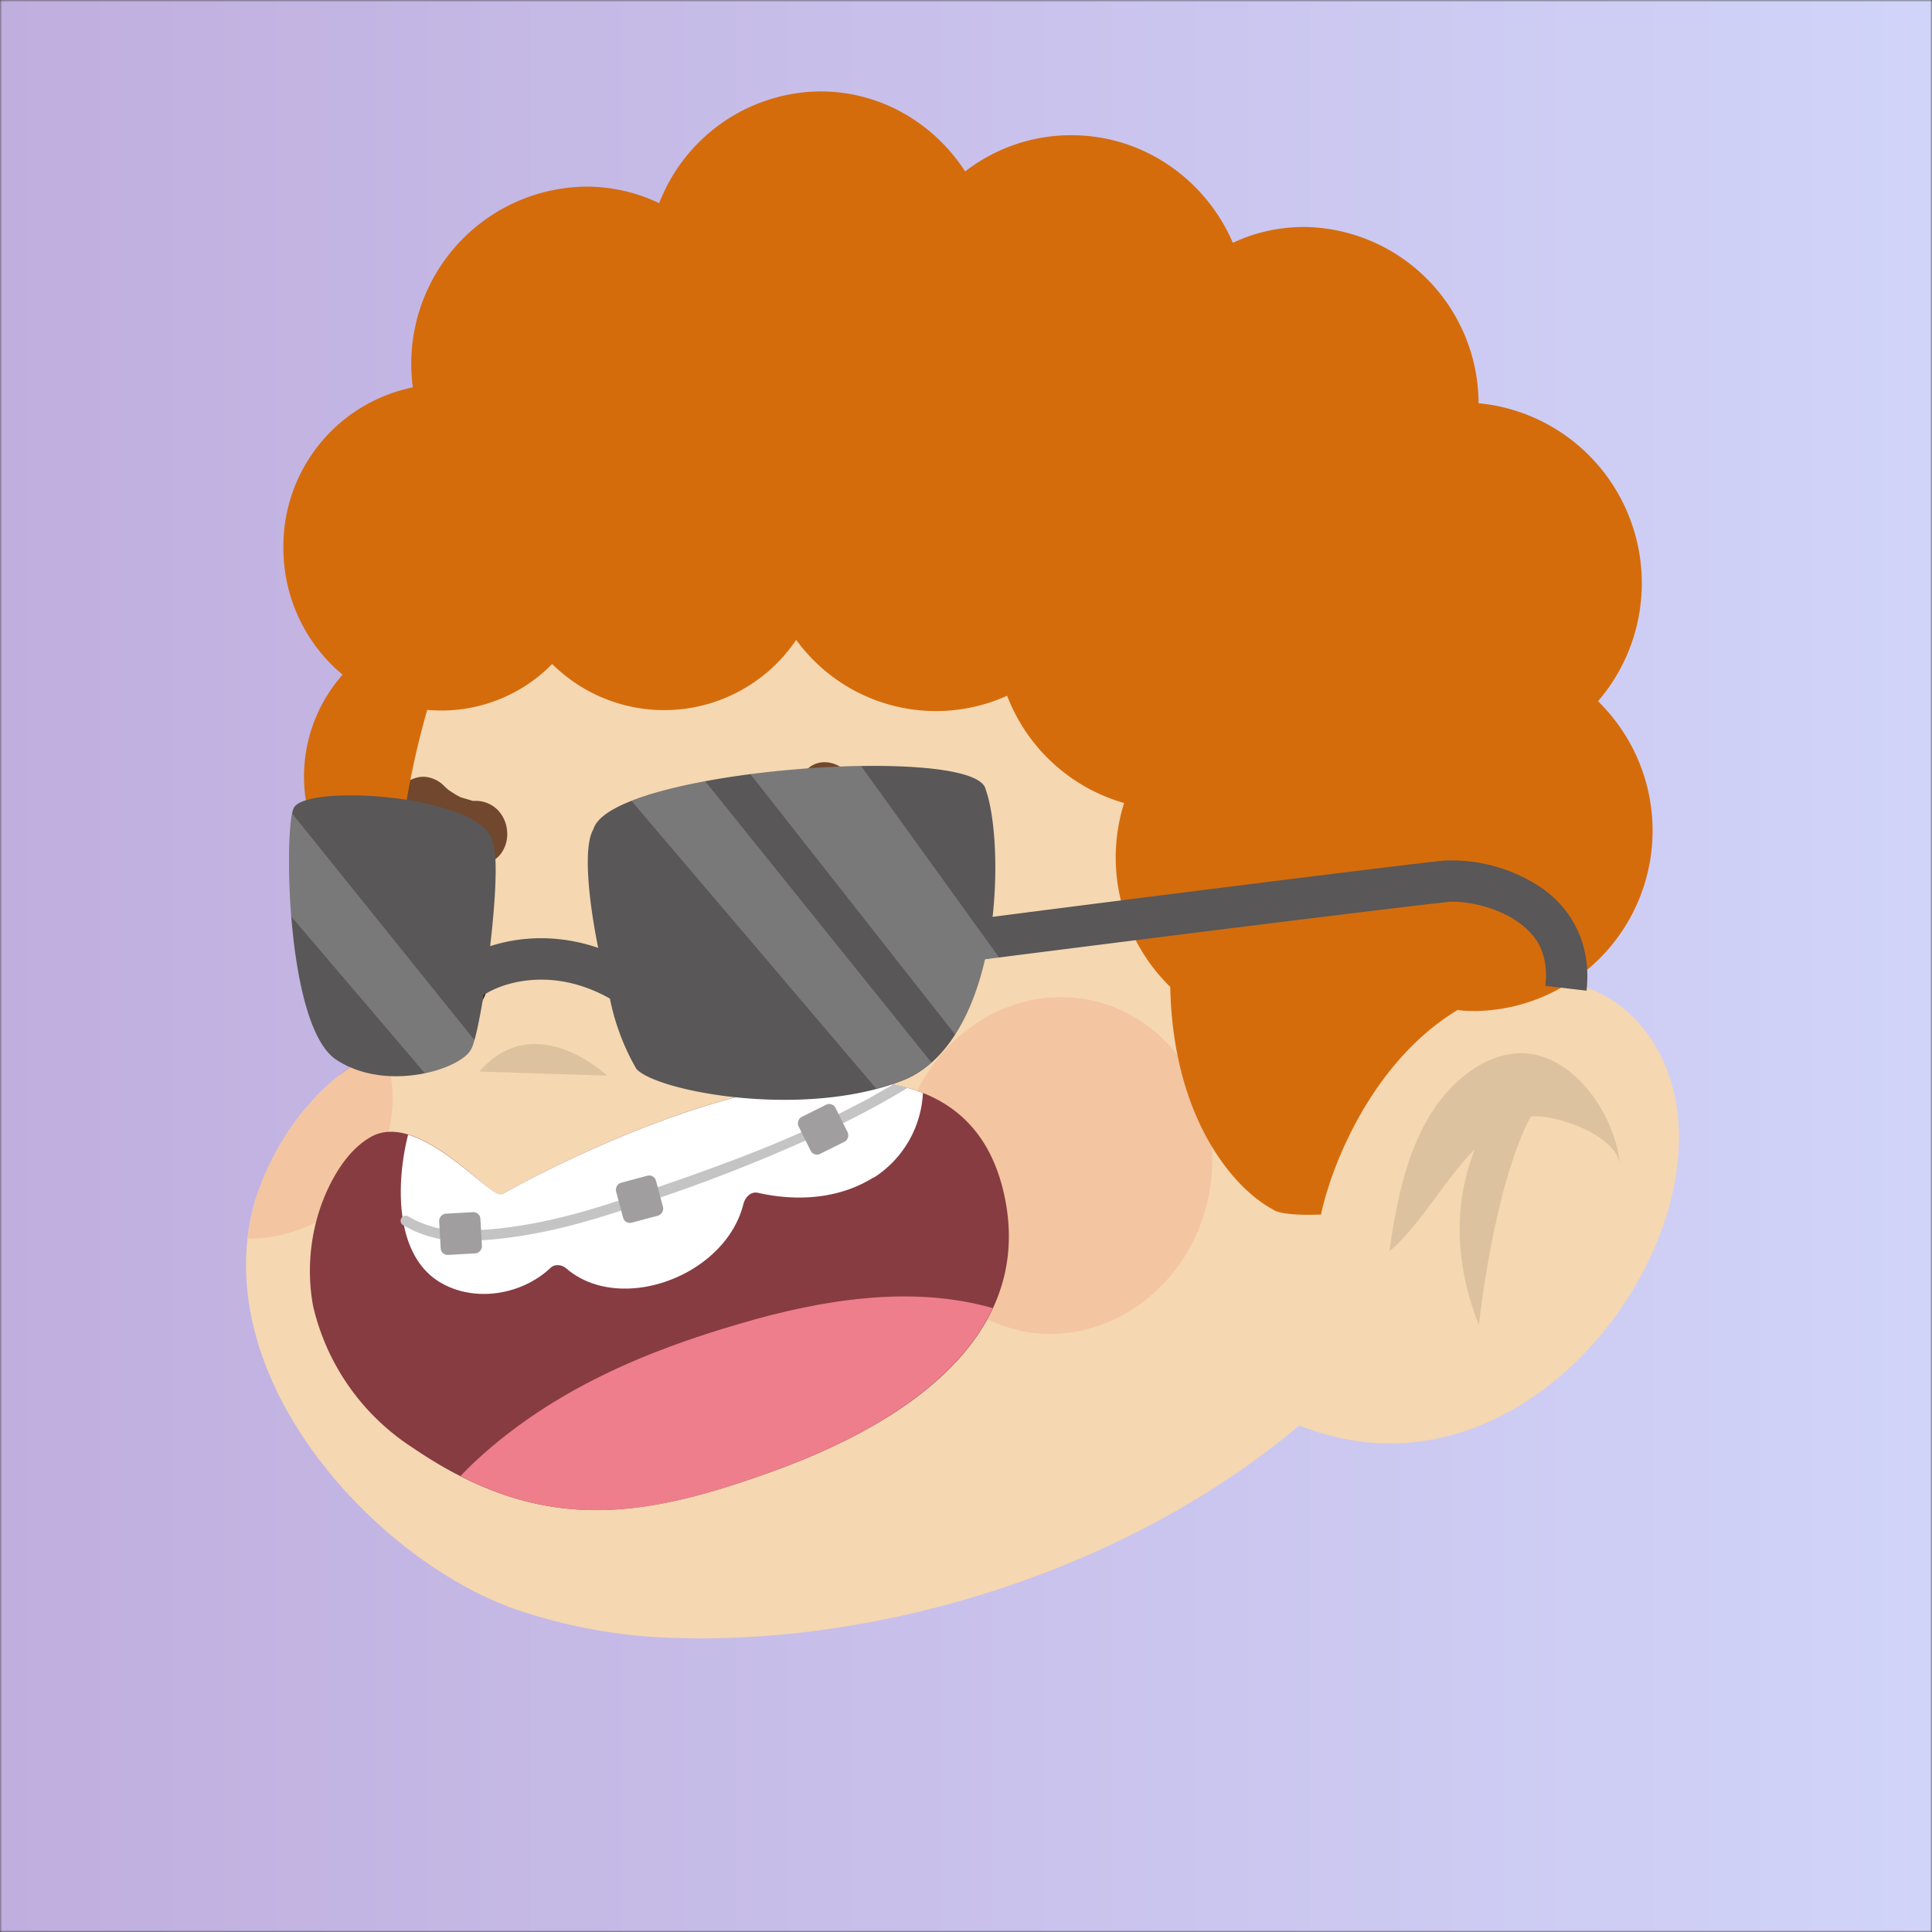 <svg xmlns="http://www.w3.org/2000/svg" viewBox="0 0 480 480" fill="none" shape-rendering="auto"><rect x="0" y="0" width="480" height="480" fill="#333333" stroke="none"/><mask id="viewboxMask"><rect width="480" height="480" rx="0" ry="0" x="0" y="0" fill="#fff" /></mask><g mask="url(#viewboxMask)"><rect fill="url(#backgroundLinear)" width="480" height="480" x="0" y="0" /><defs><linearGradient id="backgroundLinear" gradientTransform="rotate(179 0.5 0.5)"><stop stop-color="#d1d4f9"/><stop offset="1" stop-color="#c0aede"/></linearGradient></defs><g transform="scale(-1 1) translate(-480 0)"><g transform="matrix(.858 0 0 .854 52 47)"><path d="M264 38.6s131.4 20.6 121.4 208.1c0 .7 15.2 10.9 16.4 12a77.1 77.1 0 0 1 23.4 36.3c13.9 51.3-35.7 104.2-75.8 118.2a155 155 0 0 1-46.7 8.3c-103.1 3-239.7-62.7-246.7-191a202.7 202.7 0 0 1 15.1-83.9c0 .1 57.4-142.5 192.9-108Z" fill="#f5d7b1"/><path d="M388.7 248.7a57 57 0 0 0-3.2 10.5 40 40 0 0 0 8.5 30.4 42.3 42.3 0 0 0 33 15.7c-3.2-31.7-29-50.7-38.3-56.6ZM203.5 332c24.4-5.2 39.6-31 33.9-57.5-5.7-26.5-30.2-43.7-54.6-38.5-24.4 5.3-39.5 31-33.8 57.6 5.7 26.5 30.1 43.7 54.5 38.5Z" fill="#DC2400" style="mix-blend-mode:multiply" opacity=".1"/><path opacity=".1" d="M323 257.9s20.9-19.9 37-1.2Z" fill="#000"/><path d="M128.7 356.9C59.3 391.7-3.7 304.4 16.5 255.3c12.9-31.4 50.4-33.8 72.1-5.2a185 185 0 0 1 29.1 59.1" fill="#f5d7b1"/><path opacity=".1" d="M71.5 279c9 9 16.1 22.5 25 30-1.7-12.5-4.3-26-10.4-37.3-6.2-11.6-17.5-21-29-20.3-14.2 1-25.9 17.6-27.4 32.6 1-9 19-15 25.9-14.2 10.8 20.4 15 60.6 15 60.6 9-22.7 5.4-40.7 1-51.5Z" fill="#000"/></g><g transform="matrix(.855 0 0 .855 19 -17)"><path d="M393.3 367c3 1.7 24.1-24.8 38.2-16.7 4.7 2.7 8.3 7.3 11 12.3 6 11 8 24.4 5.7 36.8a67 67 0 0 1-29 41.2c-37.4 25.5-67 20.7-106.8 6-31.4-11.7-74-35.6-65.2-78.7 15.6-76 146.1-1 146.1-1Z" fill="#873C41"/><path d="M285.3 362c10.2 6.4 22.5 7 33.6 4.5 2.1-.5 3.8 1.3 4.3 3.4 5.4 21 36 32 51.5 18.5 1.2-1 3.3-1.3 4.5-.1 8.3 7.8 21.6 10 31.4 4.6 13.8-7.5 13.7-28.6 10-43.3-12.2 3.7-25 18.7-27.3 17.3 0 0-80.1-46-122.3-29.4a31 31 0 0 0 14.3 24.6Z" fill="#fff"/><path d="M400.3 443.8c-22-20.1-48.9-31.4-76.2-39.3-23.4-6.9-49.7-11.3-73.4-4.5 11 23.5 39.2 38.2 61.7 46.6 34.8 12.9 61.8 18.2 93 2.2-1.7-1.7-3.3-3.4-5.1-5Z" fill="#EE7E8B"/><path d="m279.6 335 7 4a605 605 0 0 0 14.1 7.2c15.4 7.7 39.2 15.9 51.6 20.1l2.2.8c14.5 5 32.2 10.4 51.5 10.4a30.8 30.8 0 0 0 14.8-4.3 1.5 1.5 0 0 1 1.4 2.6 33.9 33.9 0 0 1-16.2 4.7c-19.8 0-38-5.6-52.5-10.6l-2.2-.7a486.5 486.5 0 0 1-53-21h-.1c-3.8-1.8-8.6-4.2-13-6.6-3.7-2-7-3.9-9.7-5.6l4.1-1Z" fill="#C4C4C4"/><rect x="399.7" y="372" width="12" height="12" rx="2" transform="rotate(3.2 399.7 372)" fill="#A09E9E"/><rect x="349.1" y="361" width="12" height="12" rx="2" transform="rotate(15 349.1 361)" fill="#A09E9E"/><rect x="297.3" y="340" width="12" height="12" rx="2" transform="rotate(26.4 297.3 340)" fill="#A09E9E"/></g><g transform="matrix(.855 0 0 .855 19 -17)"><path d="M397 294.3a80.4 80.4 0 0 0 16.9-8.1c3.1 3.5 5 9 5 14 0 8-3.6 16.6-12.8 15.6-7.7-.8-9.7-11-9.7-16 0-1.9.2-3.8.6-5.5ZM301.2 283.1c-2.8 3.8-4.6 9-4.6 15.4 0 12.5 6.1 19 15.4 21.5 13 2 19.1-7.6 19.1-19.5a26 26 0 0 0-.8-6.4 49 49 0 0 1-29-11Z" fill="#2A1200"/><path d="M332 270.3a43.9 43.9 0 0 1-38.3-12.6c-3.3-3.3-4.2-9.2-1-13 3-3.6 8.6-4.7 12-1.2l3.3 3c.3.3 1.3.8 1.6 1.2l.6.3a37.7 37.7 0 0 0 6 3c.5 0 1.2.3 1.7.5a34.8 34.8 0 0 0 6.3 1h2c1.5-.2 2.9-.3 4.3-.6 4.4-.8 9 3.5 9.3 8.3.2 5.2-3 9.3-7.7 10.1ZM421.7 261.4c-6 6-13.8 9.5-21.8 9.7a8.1 8.1 0 0 1-6-2.8 9.5 9.5 0 0 1-2.1-6.5 10 10 0 0 1 2.7-6.5 9 9 0 0 1 6.2-2.7h1.1l3.4-1c1.3-.6 2.5-1.4 3.7-2.2l1.2-1.1c1.6-1.7 4-2.7 6.1-2.7 2.1 0 4.6 1 6 2.8 1.4 1.8 2.4 4 2.2 6.5-.2 2.5-1 4.8-2.7 6.5Z" fill="#71472D"/></g><g transform="matrix(.855 0 0 .857 18 -15)"><path d="M379.9 210a45.2 45.2 0 0 0 36.3 13.3c5 17.3 8.5 37 9.6 59.9a44.5 44.5 0 0 0 15-70.1 47.7 47.7 0 0 0 17.2-36.8 47 47 0 0 0-37.6-46.5 51.4 51.4 0 0 0-50.3-58.2c-7.6 0-14.8 1.7-21.3 4.8A50.7 50.7 0 0 0 302 44c-17.6 0-33 9.2-42.1 23.2A50.4 50.4 0 0 0 229 56.7c-21 0-39 12.9-46.9 31.2-6.3-3-13.4-4.6-20.8-4.6a51.3 51.3 0 0 0-50.6 51.1A52.4 52.4 0 0 0 76 220.8a52.3 52.3 0 0 0 35.2 89.8c1.9 0 3.7 0 5.6-.3 24.1 14.5 36.3 43.6 39.7 59.3 0 0 11.3.6 14-1.5 11-5.8 29-25.9 29.8-64.5a52.3 52.3 0 0 0 13.4-53.3 51.6 51.6 0 0 0 34-31.1A50.3 50.3 0 0 0 309 203a46.3 46.3 0 0 0 70.9 7Z" fill="#d56c0c"/></g><g transform="matrix(.855 0 0 .857 14 -12)"><path d="M258.8 292.1c3.7 15.9 11.2 30.3 24.3 35.3 29 11 71 3 77-3.5a67 67 0 0 0 7.7-20.4c17-9.6 31.8-4.4 36.7-1 1.3 7.7 2.6 14 3.7 15.8 3 5.6 24.3 12.5 39 3 14.8-9.5 15.3-67 12.5-73-3.4-7.3-55.7-3.8-57.9 10-1.5 4.2-.7 17.2.8 30-8-2.6-19.1-3.7-31.4.5 3-14.8 4.3-29.6 1.4-34.4-5.1-17.4-111.6-24.9-114-11.5-2.5 7-3.7 21.6-2 36.9-43.5-5.6-115.2-14.6-131-16.3a47 47 0 0 0-25.8 6.2c-4.7 2.7-9.1 6.5-12.1 11.9-3.1 5.4-4.5 12-3.7 19.6l12-1.4c-.7-5.3.4-9.3 2-12.3 1.8-3 4.5-5.5 7.8-7.4 6.8-4 15-5 18.6-4.6 16 1.7 91.2 11.1 134.4 16.6Z" fill="#595757" style="mix-blend-mode:multiply"/><path opacity=".2" d="M327 238.4c-10.7-1.4-22-2.2-32.2-2.3l-40.1 55.5 4.1.5c1.9 8 4.7 15.5 8.7 21.8l59.5-75.5ZM361.6 246.2a122 122 0 0 0-21.5-5.7L274.4 322c2.6 2.2 5.5 4 8.7 5.3 2.4.9 4.8 1.6 7.3 2.3l71.2-83.5ZM460.4 279.7c1-13 .7-25.2-.3-29.8l-53 65.7 1 2.7c1.5 2.6 6.8 5.4 13.5 6.8l38.8-45.4Z" fill="#fff"/></g></g></g></svg>